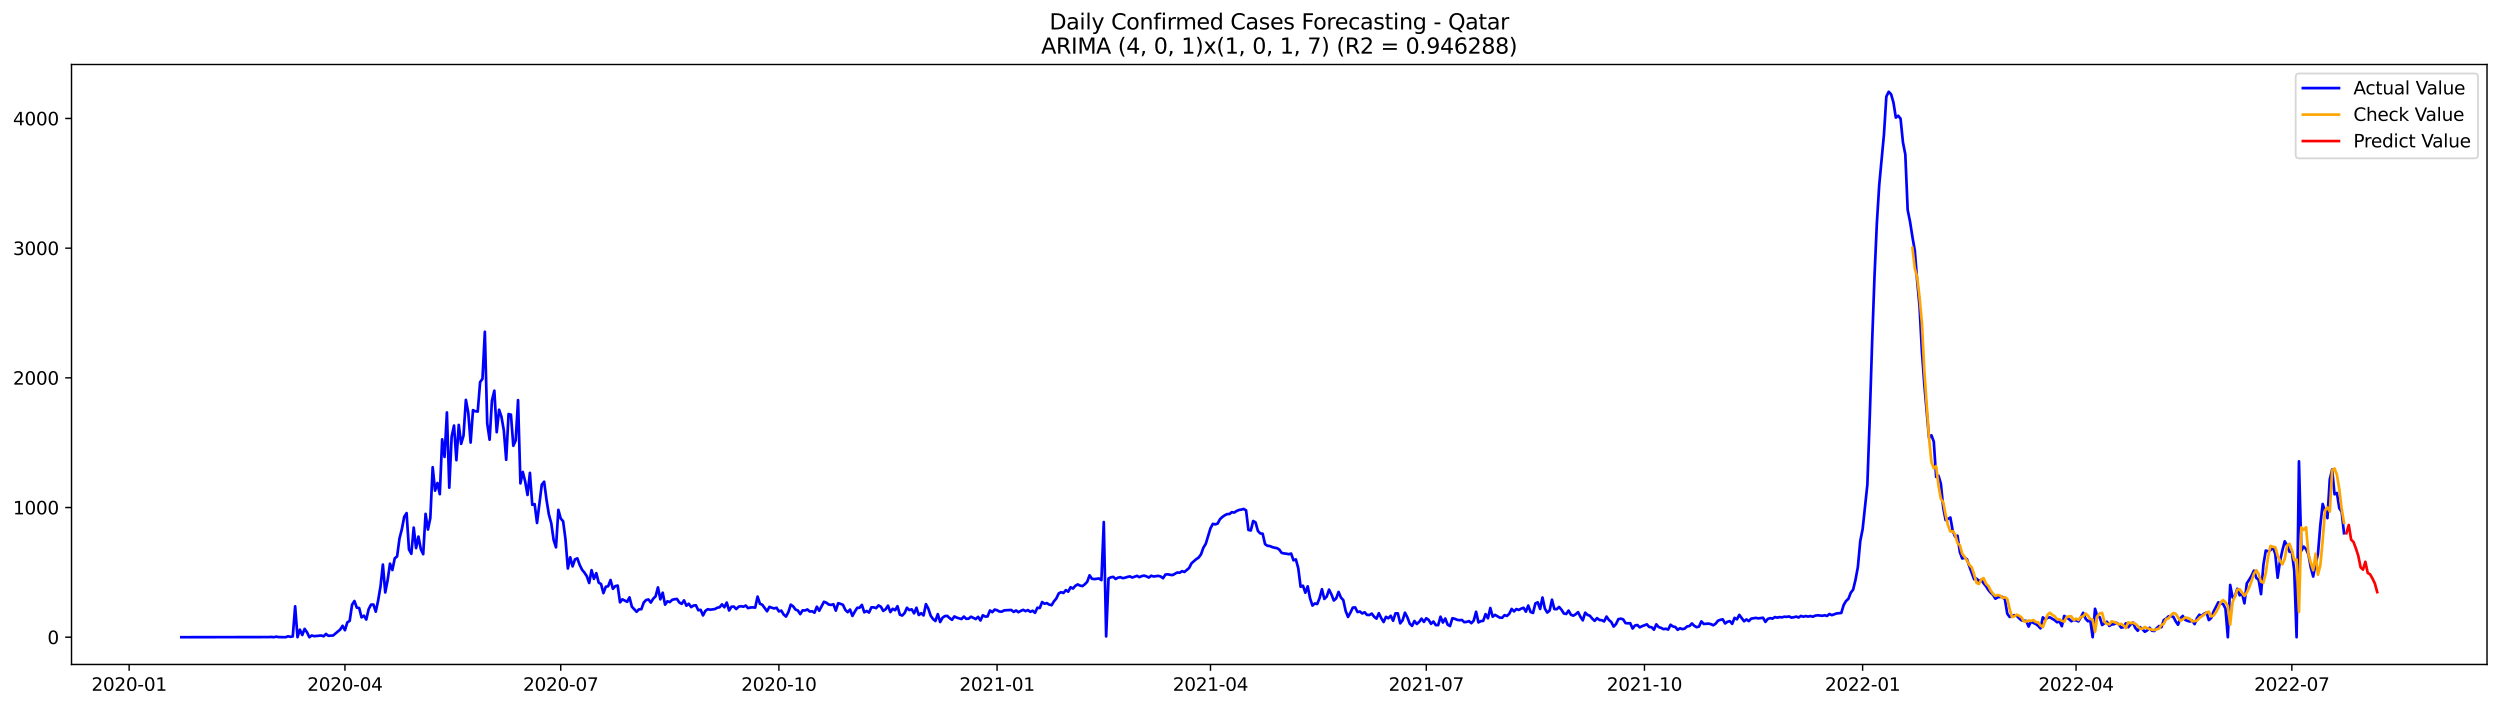 <?xml version="1.0" encoding="utf-8" standalone="no"?>
<!DOCTYPE svg PUBLIC "-//W3C//DTD SVG 1.1//EN"
  "http://www.w3.org/Graphics/SVG/1.1/DTD/svg11.dtd">
<svg xmlns:xlink="http://www.w3.org/1999/xlink" width="1386.05pt" height="392.274pt" viewBox="0 0 1386.05 392.274" xmlns="http://www.w3.org/2000/svg" version="1.1">
 <defs>
  <style type="text/css">*{stroke-linejoin: round; stroke-linecap: butt}</style>
 </defs>
 <g id="figure_1">
  <g id="patch_1">
   <path d="M 0 392.274 
L 1386.05 392.274 
L 1386.05 0 
L 0 0 
z
" style="fill: #ffffff"/>
  </g>
  <g id="axes_1">
   <g id="patch_2">
    <path d="M 39.65 368.396 
L 1378.85 368.396 
L 1378.85 35.755 
L 39.65 35.755 
z
" style="fill: #ffffff"/>
   </g>
   <g id="matplotlib.axis_1">
    <g id="xtick_1">
     <g id="line2d_1">
      <defs>
       <path id="ma3afc6a80f" d="M 0 0 
L 0 3.5 
" style="stroke: #000000; stroke-width: 0.8"/>
      </defs>
      <g>
       <use xlink:href="#ma3afc6a80f" x="71.598" y="368.396" style="stroke: #000000; stroke-width: 0.8"/>
      </g>
     </g>
     <g id="text_1">
      <!-- 2020-01 -->
      <g transform="translate(50.707 382.994)scale(0.1 -0.1)">
       <defs>
        <path id="DejaVuSans-32" d="M 1228 531 
L 3431 531 
L 3431 0 
L 469 0 
L 469 531 
Q 828 903 1448 1529 
Q 2069 2156 2228 2338 
Q 2531 2678 2651 2914 
Q 2772 3150 2772 3378 
Q 2772 3750 2511 3984 
Q 2250 4219 1831 4219 
Q 1534 4219 1204 4116 
Q 875 4013 500 3803 
L 500 4441 
Q 881 4594 1212 4672 
Q 1544 4750 1819 4750 
Q 2544 4750 2975 4387 
Q 3406 4025 3406 3419 
Q 3406 3131 3298 2873 
Q 3191 2616 2906 2266 
Q 2828 2175 2409 1742 
Q 1991 1309 1228 531 
z
" transform="scale(0.016)"/>
        <path id="DejaVuSans-30" d="M 2034 4250 
Q 1547 4250 1301 3770 
Q 1056 3291 1056 2328 
Q 1056 1369 1301 889 
Q 1547 409 2034 409 
Q 2525 409 2770 889 
Q 3016 1369 3016 2328 
Q 3016 3291 2770 3770 
Q 2525 4250 2034 4250 
z
M 2034 4750 
Q 2819 4750 3233 4129 
Q 3647 3509 3647 2328 
Q 3647 1150 3233 529 
Q 2819 -91 2034 -91 
Q 1250 -91 836 529 
Q 422 1150 422 2328 
Q 422 3509 836 4129 
Q 1250 4750 2034 4750 
z
" transform="scale(0.016)"/>
        <path id="DejaVuSans-2d" d="M 313 2009 
L 1997 2009 
L 1997 1497 
L 313 1497 
L 313 2009 
z
" transform="scale(0.016)"/>
        <path id="DejaVuSans-31" d="M 794 531 
L 1825 531 
L 1825 4091 
L 703 3866 
L 703 4441 
L 1819 4666 
L 2450 4666 
L 2450 531 
L 3481 531 
L 3481 0 
L 794 0 
L 794 531 
z
" transform="scale(0.016)"/>
       </defs>
       <use xlink:href="#DejaVuSans-32"/>
       <use xlink:href="#DejaVuSans-30" x="63.623"/>
       <use xlink:href="#DejaVuSans-32" x="127.246"/>
       <use xlink:href="#DejaVuSans-30" x="190.869"/>
       <use xlink:href="#DejaVuSans-2d" x="254.492"/>
       <use xlink:href="#DejaVuSans-30" x="290.576"/>
       <use xlink:href="#DejaVuSans-31" x="354.199"/>
      </g>
     </g>
    </g>
    <g id="xtick_2">
     <g id="line2d_2">
      <g>
       <use xlink:href="#ma3afc6a80f" x="191.24" y="368.396" style="stroke: #000000; stroke-width: 0.8"/>
      </g>
     </g>
     <g id="text_2">
      <!-- 2020-04 -->
      <g transform="translate(170.349 382.994)scale(0.1 -0.1)">
       <defs>
        <path id="DejaVuSans-34" d="M 2419 4116 
L 825 1625 
L 2419 1625 
L 2419 4116 
z
M 2253 4666 
L 3047 4666 
L 3047 1625 
L 3713 1625 
L 3713 1100 
L 3047 1100 
L 3047 0 
L 2419 0 
L 2419 1100 
L 313 1100 
L 313 1709 
L 2253 4666 
z
" transform="scale(0.016)"/>
       </defs>
       <use xlink:href="#DejaVuSans-32"/>
       <use xlink:href="#DejaVuSans-30" x="63.623"/>
       <use xlink:href="#DejaVuSans-32" x="127.246"/>
       <use xlink:href="#DejaVuSans-30" x="190.869"/>
       <use xlink:href="#DejaVuSans-2d" x="254.492"/>
       <use xlink:href="#DejaVuSans-30" x="290.576"/>
       <use xlink:href="#DejaVuSans-34" x="354.199"/>
      </g>
     </g>
    </g>
    <g id="xtick_3">
     <g id="line2d_3">
      <g>
       <use xlink:href="#ma3afc6a80f" x="310.882" y="368.396" style="stroke: #000000; stroke-width: 0.8"/>
      </g>
     </g>
     <g id="text_3">
      <!-- 2020-07 -->
      <g transform="translate(289.991 382.994)scale(0.1 -0.1)">
       <defs>
        <path id="DejaVuSans-37" d="M 525 4666 
L 3525 4666 
L 3525 4397 
L 1831 0 
L 1172 0 
L 2766 4134 
L 525 4134 
L 525 4666 
z
" transform="scale(0.016)"/>
       </defs>
       <use xlink:href="#DejaVuSans-32"/>
       <use xlink:href="#DejaVuSans-30" x="63.623"/>
       <use xlink:href="#DejaVuSans-32" x="127.246"/>
       <use xlink:href="#DejaVuSans-30" x="190.869"/>
       <use xlink:href="#DejaVuSans-2d" x="254.492"/>
       <use xlink:href="#DejaVuSans-30" x="290.576"/>
       <use xlink:href="#DejaVuSans-37" x="354.199"/>
      </g>
     </g>
    </g>
    <g id="xtick_4">
     <g id="line2d_4">
      <g>
       <use xlink:href="#ma3afc6a80f" x="431.839" y="368.396" style="stroke: #000000; stroke-width: 0.8"/>
      </g>
     </g>
     <g id="text_4">
      <!-- 2020-10 -->
      <g transform="translate(410.947 382.994)scale(0.1 -0.1)">
       <use xlink:href="#DejaVuSans-32"/>
       <use xlink:href="#DejaVuSans-30" x="63.623"/>
       <use xlink:href="#DejaVuSans-32" x="127.246"/>
       <use xlink:href="#DejaVuSans-30" x="190.869"/>
       <use xlink:href="#DejaVuSans-2d" x="254.492"/>
       <use xlink:href="#DejaVuSans-31" x="290.576"/>
       <use xlink:href="#DejaVuSans-30" x="354.199"/>
      </g>
     </g>
    </g>
    <g id="xtick_5">
     <g id="line2d_5">
      <g>
       <use xlink:href="#ma3afc6a80f" x="552.795" y="368.396" style="stroke: #000000; stroke-width: 0.8"/>
      </g>
     </g>
     <g id="text_5">
      <!-- 2021-01 -->
      <g transform="translate(531.904 382.994)scale(0.1 -0.1)">
       <use xlink:href="#DejaVuSans-32"/>
       <use xlink:href="#DejaVuSans-30" x="63.623"/>
       <use xlink:href="#DejaVuSans-32" x="127.246"/>
       <use xlink:href="#DejaVuSans-31" x="190.869"/>
       <use xlink:href="#DejaVuSans-2d" x="254.492"/>
       <use xlink:href="#DejaVuSans-30" x="290.576"/>
       <use xlink:href="#DejaVuSans-31" x="354.199"/>
      </g>
     </g>
    </g>
    <g id="xtick_6">
     <g id="line2d_6">
      <g>
       <use xlink:href="#ma3afc6a80f" x="671.122" y="368.396" style="stroke: #000000; stroke-width: 0.8"/>
      </g>
     </g>
     <g id="text_6">
      <!-- 2021-04 -->
      <g transform="translate(650.231 382.994)scale(0.1 -0.1)">
       <use xlink:href="#DejaVuSans-32"/>
       <use xlink:href="#DejaVuSans-30" x="63.623"/>
       <use xlink:href="#DejaVuSans-32" x="127.246"/>
       <use xlink:href="#DejaVuSans-31" x="190.869"/>
       <use xlink:href="#DejaVuSans-2d" x="254.492"/>
       <use xlink:href="#DejaVuSans-30" x="290.576"/>
       <use xlink:href="#DejaVuSans-34" x="354.199"/>
      </g>
     </g>
    </g>
    <g id="xtick_7">
     <g id="line2d_7">
      <g>
       <use xlink:href="#ma3afc6a80f" x="790.764" y="368.396" style="stroke: #000000; stroke-width: 0.8"/>
      </g>
     </g>
     <g id="text_7">
      <!-- 2021-07 -->
      <g transform="translate(769.873 382.994)scale(0.1 -0.1)">
       <use xlink:href="#DejaVuSans-32"/>
       <use xlink:href="#DejaVuSans-30" x="63.623"/>
       <use xlink:href="#DejaVuSans-32" x="127.246"/>
       <use xlink:href="#DejaVuSans-31" x="190.869"/>
       <use xlink:href="#DejaVuSans-2d" x="254.492"/>
       <use xlink:href="#DejaVuSans-30" x="290.576"/>
       <use xlink:href="#DejaVuSans-37" x="354.199"/>
      </g>
     </g>
    </g>
    <g id="xtick_8">
     <g id="line2d_8">
      <g>
       <use xlink:href="#ma3afc6a80f" x="911.721" y="368.396" style="stroke: #000000; stroke-width: 0.8"/>
      </g>
     </g>
     <g id="text_8">
      <!-- 2021-10 -->
      <g transform="translate(890.829 382.994)scale(0.1 -0.1)">
       <use xlink:href="#DejaVuSans-32"/>
       <use xlink:href="#DejaVuSans-30" x="63.623"/>
       <use xlink:href="#DejaVuSans-32" x="127.246"/>
       <use xlink:href="#DejaVuSans-31" x="190.869"/>
       <use xlink:href="#DejaVuSans-2d" x="254.492"/>
       <use xlink:href="#DejaVuSans-31" x="290.576"/>
       <use xlink:href="#DejaVuSans-30" x="354.199"/>
      </g>
     </g>
    </g>
    <g id="xtick_9">
     <g id="line2d_9">
      <g>
       <use xlink:href="#ma3afc6a80f" x="1032.677" y="368.396" style="stroke: #000000; stroke-width: 0.8"/>
      </g>
     </g>
     <g id="text_9">
      <!-- 2022-01 -->
      <g transform="translate(1011.786 382.994)scale(0.1 -0.1)">
       <use xlink:href="#DejaVuSans-32"/>
       <use xlink:href="#DejaVuSans-30" x="63.623"/>
       <use xlink:href="#DejaVuSans-32" x="127.246"/>
       <use xlink:href="#DejaVuSans-32" x="190.869"/>
       <use xlink:href="#DejaVuSans-2d" x="254.492"/>
       <use xlink:href="#DejaVuSans-30" x="290.576"/>
       <use xlink:href="#DejaVuSans-31" x="354.199"/>
      </g>
     </g>
    </g>
    <g id="xtick_10">
     <g id="line2d_10">
      <g>
       <use xlink:href="#ma3afc6a80f" x="1151.005" y="368.396" style="stroke: #000000; stroke-width: 0.8"/>
      </g>
     </g>
     <g id="text_10">
      <!-- 2022-04 -->
      <g transform="translate(1130.113 382.994)scale(0.1 -0.1)">
       <use xlink:href="#DejaVuSans-32"/>
       <use xlink:href="#DejaVuSans-30" x="63.623"/>
       <use xlink:href="#DejaVuSans-32" x="127.246"/>
       <use xlink:href="#DejaVuSans-32" x="190.869"/>
       <use xlink:href="#DejaVuSans-2d" x="254.492"/>
       <use xlink:href="#DejaVuSans-30" x="290.576"/>
       <use xlink:href="#DejaVuSans-34" x="354.199"/>
      </g>
     </g>
    </g>
    <g id="xtick_11">
     <g id="line2d_11">
      <g>
       <use xlink:href="#ma3afc6a80f" x="1270.646" y="368.396" style="stroke: #000000; stroke-width: 0.8"/>
      </g>
     </g>
     <g id="text_11">
      <!-- 2022-07 -->
      <g transform="translate(1249.755 382.994)scale(0.1 -0.1)">
       <use xlink:href="#DejaVuSans-32"/>
       <use xlink:href="#DejaVuSans-30" x="63.623"/>
       <use xlink:href="#DejaVuSans-32" x="127.246"/>
       <use xlink:href="#DejaVuSans-32" x="190.869"/>
       <use xlink:href="#DejaVuSans-2d" x="254.492"/>
       <use xlink:href="#DejaVuSans-30" x="290.576"/>
       <use xlink:href="#DejaVuSans-37" x="354.199"/>
      </g>
     </g>
    </g>
   </g>
   <g id="matplotlib.axis_2">
    <g id="ytick_1">
     <g id="line2d_12">
      <defs>
       <path id="m827af371ae" d="M 0 0 
L -3.5 0 
" style="stroke: #000000; stroke-width: 0.8"/>
      </defs>
      <g>
       <use xlink:href="#m827af371ae" x="39.65" y="353.276" style="stroke: #000000; stroke-width: 0.8"/>
      </g>
     </g>
     <g id="text_12">
      <!-- 0 -->
      <g transform="translate(26.288 357.075)scale(0.1 -0.1)">
       <use xlink:href="#DejaVuSans-30"/>
      </g>
     </g>
    </g>
    <g id="ytick_2">
     <g id="line2d_13">
      <g>
       <use xlink:href="#m827af371ae" x="39.65" y="281.378" style="stroke: #000000; stroke-width: 0.8"/>
      </g>
     </g>
     <g id="text_13">
      <!-- 1000 -->
      <g transform="translate(7.2 285.177)scale(0.1 -0.1)">
       <use xlink:href="#DejaVuSans-31"/>
       <use xlink:href="#DejaVuSans-30" x="63.623"/>
       <use xlink:href="#DejaVuSans-30" x="127.246"/>
       <use xlink:href="#DejaVuSans-30" x="190.869"/>
      </g>
     </g>
    </g>
    <g id="ytick_3">
     <g id="line2d_14">
      <g>
       <use xlink:href="#m827af371ae" x="39.65" y="209.481" style="stroke: #000000; stroke-width: 0.8"/>
      </g>
     </g>
     <g id="text_14">
      <!-- 2000 -->
      <g transform="translate(7.2 213.28)scale(0.1 -0.1)">
       <use xlink:href="#DejaVuSans-32"/>
       <use xlink:href="#DejaVuSans-30" x="63.623"/>
       <use xlink:href="#DejaVuSans-30" x="127.246"/>
       <use xlink:href="#DejaVuSans-30" x="190.869"/>
      </g>
     </g>
    </g>
    <g id="ytick_4">
     <g id="line2d_15">
      <g>
       <use xlink:href="#m827af371ae" x="39.65" y="137.584" style="stroke: #000000; stroke-width: 0.8"/>
      </g>
     </g>
     <g id="text_15">
      <!-- 3000 -->
      <g transform="translate(7.2 141.383)scale(0.1 -0.1)">
       <defs>
        <path id="DejaVuSans-33" d="M 2597 2516 
Q 3050 2419 3304 2112 
Q 3559 1806 3559 1356 
Q 3559 666 3084 287 
Q 2609 -91 1734 -91 
Q 1441 -91 1130 -33 
Q 819 25 488 141 
L 488 750 
Q 750 597 1062 519 
Q 1375 441 1716 441 
Q 2309 441 2620 675 
Q 2931 909 2931 1356 
Q 2931 1769 2642 2001 
Q 2353 2234 1838 2234 
L 1294 2234 
L 1294 2753 
L 1863 2753 
Q 2328 2753 2575 2939 
Q 2822 3125 2822 3475 
Q 2822 3834 2567 4026 
Q 2313 4219 1838 4219 
Q 1578 4219 1281 4162 
Q 984 4106 628 3988 
L 628 4550 
Q 988 4650 1302 4700 
Q 1616 4750 1894 4750 
Q 2613 4750 3031 4423 
Q 3450 4097 3450 3541 
Q 3450 3153 3228 2886 
Q 3006 2619 2597 2516 
z
" transform="scale(0.016)"/>
       </defs>
       <use xlink:href="#DejaVuSans-33"/>
       <use xlink:href="#DejaVuSans-30" x="63.623"/>
       <use xlink:href="#DejaVuSans-30" x="127.246"/>
       <use xlink:href="#DejaVuSans-30" x="190.869"/>
      </g>
     </g>
    </g>
    <g id="ytick_5">
     <g id="line2d_16">
      <g>
       <use xlink:href="#m827af371ae" x="39.65" y="65.686" style="stroke: #000000; stroke-width: 0.8"/>
      </g>
     </g>
     <g id="text_16">
      <!-- 4000 -->
      <g transform="translate(7.2 69.486)scale(0.1 -0.1)">
       <use xlink:href="#DejaVuSans-34"/>
       <use xlink:href="#DejaVuSans-30" x="63.623"/>
       <use xlink:href="#DejaVuSans-30" x="127.246"/>
       <use xlink:href="#DejaVuSans-30" x="190.869"/>
      </g>
     </g>
    </g>
   </g>
   <g id="line2d_17">
    <path d="M 100.523 353.276 
L 149.168 353.204 
L 150.483 353.132 
L 151.798 353.276 
L 153.113 352.988 
L 154.427 353.204 
L 157.057 353.276 
L 158.372 353.276 
L 159.686 352.772 
L 161.001 353.06 
L 162.316 352.844 
L 163.631 336.164 
L 164.945 353.276 
L 166.26 349.105 
L 167.575 352.053 
L 168.89 348.674 
L 170.204 350.543 
L 171.519 353.276 
L 172.834 352.341 
L 174.148 352.7 
L 178.093 352.341 
L 179.407 352.772 
L 180.722 351.478 
L 182.037 352.485 
L 184.666 352.341 
L 188.611 349.034 
L 189.925 346.949 
L 191.24 349.393 
L 192.555 345.079 
L 193.87 344.216 
L 195.184 335.301 
L 196.499 333.216 
L 197.814 336.883 
L 199.129 337.099 
L 200.443 342.275 
L 201.758 341.341 
L 203.073 343.497 
L 204.388 337.746 
L 205.702 335.229 
L 207.017 335.157 
L 208.332 339.112 
L 209.647 332.929 
L 210.961 325.092 
L 212.276 313.013 
L 213.591 328.471 
L 214.906 321.641 
L 216.22 312.51 
L 217.535 316.033 
L 218.85 309.562 
L 220.165 308.483 
L 221.479 298.562 
L 222.794 293.385 
L 224.109 286.483 
L 225.424 284.47 
L 226.738 304.601 
L 228.053 307.046 
L 229.368 292.522 
L 230.683 303.882 
L 231.997 297.483 
L 233.312 304.457 
L 234.627 307.261 
L 235.942 284.901 
L 237.256 293.601 
L 238.571 287.274 
L 239.886 259.018 
L 241.201 272.032 
L 242.515 267.79 
L 243.83 273.973 
L 245.145 243.56 
L 246.46 253.338 
L 247.774 228.677 
L 249.089 270.378 
L 250.404 242.05 
L 251.718 235.939 
L 253.033 255.136 
L 254.348 235.58 
L 255.663 246.077 
L 256.977 241.547 
L 258.292 221.703 
L 259.607 228.749 
L 260.922 245.358 
L 262.236 227.383 
L 263.551 228.03 
L 264.866 228.174 
L 266.181 211.854 
L 267.495 209.984 
L 268.81 183.957 
L 270.125 234.789 
L 271.44 243.776 
L 272.754 221.991 
L 274.069 216.599 
L 275.384 239.606 
L 276.699 227.168 
L 278.013 231.05 
L 279.328 238.599 
L 280.643 254.92 
L 281.958 229.54 
L 283.272 229.9 
L 284.587 247.155 
L 285.902 244.207 
L 287.217 221.847 
L 288.531 268.005 
L 289.846 261.678 
L 291.161 266.927 
L 292.476 274.404 
L 293.79 262.182 
L 295.105 279.868 
L 296.42 279.509 
L 297.735 289.934 
L 300.364 268.724 
L 301.679 267.071 
L 302.994 277.064 
L 304.308 285.261 
L 305.623 290.078 
L 306.938 299.353 
L 308.253 303.451 
L 309.567 282.672 
L 310.882 287.489 
L 312.197 288.999 
L 313.512 298.921 
L 314.826 315.17 
L 316.141 308.987 
L 317.456 314.02 
L 318.771 310.137 
L 320.085 309.562 
L 321.4 313.229 
L 322.715 315.889 
L 324.03 317.471 
L 325.344 319.484 
L 326.659 323.222 
L 327.974 316.105 
L 329.288 320.922 
L 330.603 317.758 
L 331.918 323.007 
L 333.233 323.798 
L 334.547 328.83 
L 335.862 325.307 
L 337.177 325.02 
L 338.492 321.569 
L 339.806 326.458 
L 341.121 324.948 
L 342.436 324.66 
L 343.751 333.935 
L 345.065 332.281 
L 347.695 333.648 
L 349.01 331.203 
L 350.324 336.38 
L 352.954 339.184 
L 354.269 337.818 
L 355.583 337.746 
L 356.898 334.079 
L 358.213 332.641 
L 359.528 332.353 
L 360.842 334.079 
L 362.157 331.922 
L 363.472 330.628 
L 364.787 325.667 
L 366.101 332.281 
L 367.416 328.615 
L 368.731 335.229 
L 370.046 333.36 
L 371.36 333.791 
L 372.675 332.569 
L 373.99 332.21 
L 375.305 332.066 
L 376.619 334.007 
L 377.934 334.798 
L 379.249 332.857 
L 380.564 335.804 
L 381.878 334.726 
L 383.193 336.595 
L 384.508 335.733 
L 385.823 335.589 
L 387.137 338.321 
L 388.452 338.105 
L 389.767 341.197 
L 391.082 338.68 
L 392.396 337.746 
L 393.711 338.033 
L 396.341 337.674 
L 397.655 336.955 
L 398.97 336.667 
L 400.285 335.085 
L 401.599 336.667 
L 402.914 334.079 
L 404.229 338.465 
L 405.544 336.38 
L 406.858 336.308 
L 408.173 337.674 
L 409.488 336.38 
L 410.803 336.092 
L 412.117 336.38 
L 413.432 335.733 
L 414.747 337.171 
L 416.062 336.811 
L 417.376 336.739 
L 418.691 336.883 
L 420.006 330.772 
L 421.321 334.726 
L 422.635 335.301 
L 425.265 338.896 
L 426.58 336.452 
L 427.894 336.955 
L 429.209 337.314 
L 430.524 336.955 
L 431.839 338.968 
L 433.153 338.537 
L 434.468 340.693 
L 435.783 341.844 
L 437.098 339.327 
L 438.412 335.229 
L 439.727 336.164 
L 441.042 337.961 
L 442.357 338.465 
L 443.671 340.478 
L 444.986 338.393 
L 446.301 338.465 
L 447.616 337.889 
L 448.93 339.04 
L 450.245 338.896 
L 451.56 339.687 
L 452.875 336.38 
L 454.189 338.608 
L 456.819 333.648 
L 458.134 334.151 
L 459.448 335.157 
L 460.763 335.373 
L 462.078 335.014 
L 463.393 338.537 
L 464.707 334.438 
L 466.022 334.798 
L 467.337 335.301 
L 468.652 338.105 
L 469.966 339.399 
L 471.281 337.961 
L 472.596 341.484 
L 473.911 339.112 
L 475.225 337.027 
L 476.54 336.955 
L 477.855 335.373 
L 479.169 339.471 
L 480.484 338.752 
L 481.799 339.615 
L 483.114 336.739 
L 484.428 336.739 
L 485.743 337.171 
L 487.058 335.661 
L 488.373 336.38 
L 489.687 338.68 
L 491.002 337.818 
L 492.317 335.804 
L 493.632 339.327 
L 494.946 337.53 
L 496.261 338.321 
L 497.576 336.092 
L 498.891 340.765 
L 500.205 341.269 
L 501.52 339.903 
L 502.835 336.955 
L 504.15 338.249 
L 505.464 337.818 
L 506.779 340.046 
L 508.094 336.955 
L 509.409 340.981 
L 510.723 339.975 
L 512.038 341.197 
L 513.353 334.942 
L 514.668 337.386 
L 515.982 341.341 
L 517.297 343.21 
L 518.612 344.288 
L 519.927 340.478 
L 521.241 344.864 
L 522.556 342.491 
L 523.871 341.556 
L 525.186 341.484 
L 526.5 342.707 
L 527.815 343.641 
L 529.13 341.772 
L 530.445 342.419 
L 533.074 343.21 
L 534.389 341.844 
L 535.704 343.066 
L 537.018 342.994 
L 538.333 341.916 
L 540.963 343.21 
L 542.277 341.988 
L 543.592 344.001 
L 544.907 341.125 
L 546.222 341.844 
L 547.536 341.772 
L 548.851 338.465 
L 550.166 339.399 
L 551.481 337.961 
L 552.795 338.321 
L 554.11 339.04 
L 555.425 339.112 
L 556.739 338.393 
L 560.684 338.177 
L 561.998 339.256 
L 563.313 338.465 
L 564.628 339.399 
L 565.943 338.68 
L 567.257 338.105 
L 568.572 338.824 
L 569.887 338.249 
L 571.202 339.184 
L 572.516 338.608 
L 573.831 339.759 
L 575.146 336.955 
L 576.461 337.099 
L 577.775 333.791 
L 579.09 334.726 
L 580.405 334.367 
L 581.72 335.229 
L 583.034 335.517 
L 584.349 333.36 
L 585.664 331.778 
L 586.979 328.974 
L 588.293 328.327 
L 589.608 328.759 
L 590.923 327.177 
L 592.238 328.04 
L 593.552 325.595 
L 594.867 326.314 
L 596.182 324.804 
L 597.497 324.013 
L 598.811 324.66 
L 600.126 324.948 
L 601.441 323.941 
L 602.756 322.575 
L 604.07 318.98 
L 605.385 320.85 
L 606.7 321.066 
L 609.329 320.706 
L 610.644 321.641 
L 611.959 289.431 
L 613.274 352.844 
L 614.588 320.706 
L 615.903 320.059 
L 617.218 319.843 
L 618.533 320.994 
L 619.847 320.275 
L 621.162 319.987 
L 622.477 320.562 
L 623.792 320.275 
L 625.106 319.843 
L 626.421 319.556 
L 627.736 320.203 
L 630.365 319.268 
L 631.68 319.987 
L 632.995 319.412 
L 634.309 319.124 
L 635.624 319.556 
L 636.939 320.203 
L 638.254 319.196 
L 639.568 319.628 
L 642.198 319.268 
L 643.513 319.628 
L 644.827 320.562 
L 646.142 318.549 
L 647.457 318.405 
L 648.772 318.693 
L 650.086 318.837 
L 652.716 317.399 
L 654.031 317.543 
L 655.345 316.68 
L 656.66 317.111 
L 659.29 314.882 
L 660.604 312.294 
L 663.234 309.993 
L 664.549 309.131 
L 665.863 307.333 
L 667.178 303.666 
L 668.493 301.509 
L 671.122 292.882 
L 672.437 290.437 
L 673.752 290.725 
L 675.067 290.293 
L 676.381 287.849 
L 677.696 286.627 
L 679.011 285.692 
L 680.326 285.045 
L 681.64 284.973 
L 682.955 283.967 
L 684.27 284.182 
L 685.585 283.319 
L 686.899 282.744 
L 688.214 282.529 
L 689.529 282.169 
L 690.844 282.96 
L 692.158 293.816 
L 693.473 294.104 
L 694.788 288.856 
L 696.103 289.646 
L 697.417 294.392 
L 698.732 295.758 
L 700.047 295.901 
L 701.362 301.653 
L 702.676 302.588 
L 703.991 302.732 
L 705.306 303.307 
L 706.621 303.666 
L 707.935 303.882 
L 709.25 304.673 
L 710.565 306.542 
L 711.879 306.83 
L 713.194 306.974 
L 714.509 307.261 
L 715.824 306.902 
L 717.138 310.64 
L 718.453 310.137 
L 719.768 314.954 
L 721.083 325.307 
L 722.397 324.732 
L 723.712 328.615 
L 725.027 325.092 
L 726.342 331.778 
L 727.656 335.733 
L 728.971 334.582 
L 730.286 334.87 
L 731.601 331.563 
L 732.915 326.674 
L 734.23 332.066 
L 735.545 330.772 
L 736.86 326.889 
L 738.174 329.549 
L 739.489 332.929 
L 740.804 331.778 
L 742.119 328.183 
L 743.433 331.275 
L 744.748 332.713 
L 746.063 338.752 
L 747.378 342.06 
L 748.692 339.687 
L 750.007 336.883 
L 751.322 336.739 
L 752.637 339.327 
L 753.951 339.04 
L 755.266 340.118 
L 756.581 339.471 
L 757.896 340.909 
L 759.21 340.981 
L 760.525 340.19 
L 761.84 341.916 
L 763.155 342.994 
L 764.469 339.975 
L 765.784 342.707 
L 767.099 344.864 
L 768.414 341.988 
L 769.728 342.778 
L 771.043 341.412 
L 772.358 344.145 
L 773.673 340.046 
L 774.987 340.046 
L 776.302 345.582 
L 777.617 343.929 
L 778.932 339.687 
L 780.246 342.203 
L 781.561 345.726 
L 782.876 347.02 
L 784.191 344.288 
L 785.505 345.942 
L 786.82 344.792 
L 788.135 342.994 
L 789.449 344.792 
L 790.764 342.778 
L 792.079 343.713 
L 793.394 345.87 
L 794.708 344.576 
L 796.023 346.589 
L 797.338 346.589 
L 798.653 341.916 
L 799.967 345.151 
L 801.282 342.922 
L 802.597 346.301 
L 803.912 347.092 
L 805.226 342.778 
L 806.541 343.066 
L 807.856 343.641 
L 809.171 343.857 
L 810.485 343.713 
L 811.8 344.935 
L 813.115 344.792 
L 814.43 344.36 
L 815.744 345.511 
L 817.059 344.073 
L 818.374 339.184 
L 819.689 345.079 
L 821.003 344.36 
L 822.318 344.216 
L 823.633 340.478 
L 824.948 342.778 
L 826.262 337.099 
L 827.577 341.916 
L 828.892 340.909 
L 831.521 342.419 
L 832.836 342.491 
L 834.151 341.053 
L 835.466 341.484 
L 836.78 340.262 
L 838.095 337.602 
L 839.41 338.968 
L 840.725 337.674 
L 842.039 338.177 
L 843.354 337.458 
L 844.669 336.955 
L 845.984 339.112 
L 847.298 335.733 
L 848.613 339.327 
L 849.928 339.831 
L 851.243 334.582 
L 852.557 333.935 
L 853.872 337.602 
L 855.187 331.275 
L 856.502 337.386 
L 857.816 339.615 
L 859.131 338.537 
L 860.446 332.497 
L 861.761 337.674 
L 863.075 337.746 
L 864.39 336.523 
L 865.705 338.033 
L 867.019 340.118 
L 868.334 340.406 
L 869.649 338.537 
L 870.964 340.837 
L 872.278 341.341 
L 873.593 340.55 
L 874.908 339.399 
L 876.223 341.988 
L 877.537 343.929 
L 878.852 339.687 
L 880.167 340.909 
L 881.482 341.412 
L 882.796 342.994 
L 884.111 344.216 
L 885.426 342.707 
L 886.741 343.713 
L 888.055 343.857 
L 889.37 344.504 
L 890.685 341.844 
L 892 343.713 
L 893.314 344.864 
L 894.629 347.38 
L 895.944 346.014 
L 897.259 343.282 
L 898.573 342.994 
L 899.888 343.354 
L 901.203 345.439 
L 902.518 345.582 
L 903.832 345.511 
L 905.147 348.458 
L 906.462 346.805 
L 907.777 346.517 
L 909.091 347.811 
L 910.406 347.164 
L 913.036 346.158 
L 914.35 347.596 
L 915.665 347.739 
L 916.98 349.105 
L 918.295 346.158 
L 919.609 347.668 
L 920.924 348.099 
L 922.239 348.818 
L 923.554 348.602 
L 924.868 349.034 
L 926.183 346.373 
L 927.498 347.308 
L 928.813 347.596 
L 930.127 349.177 
L 931.442 348.315 
L 932.757 348.818 
L 934.072 348.458 
L 935.386 347.308 
L 936.701 347.092 
L 938.016 345.654 
L 939.331 346.949 
L 940.645 347.739 
L 941.96 347.38 
L 943.275 344.504 
L 944.589 345.942 
L 947.219 345.726 
L 948.534 346.014 
L 949.848 346.661 
L 951.163 345.798 
L 952.478 344.145 
L 953.793 343.641 
L 955.107 343.354 
L 956.422 345.654 
L 957.737 344.72 
L 959.052 344.36 
L 960.366 345.87 
L 961.681 342.563 
L 962.996 343.354 
L 964.311 340.909 
L 966.94 344.432 
L 968.255 343.426 
L 969.57 344.36 
L 970.884 342.994 
L 973.514 342.563 
L 974.829 342.85 
L 977.458 342.491 
L 978.773 344.792 
L 980.088 343.138 
L 981.402 342.707 
L 982.717 342.994 
L 984.032 342.131 
L 985.347 342.419 
L 986.661 342.131 
L 987.976 342.275 
L 989.291 341.916 
L 990.606 341.988 
L 991.92 341.772 
L 993.235 342.419 
L 994.55 342.203 
L 995.865 341.844 
L 997.179 342.347 
L 998.494 341.484 
L 999.809 341.916 
L 1001.124 341.556 
L 1002.438 341.844 
L 1003.753 341.556 
L 1005.068 341.916 
L 1006.383 341.341 
L 1007.697 341.125 
L 1010.327 341.412 
L 1011.642 341.125 
L 1012.956 341.484 
L 1014.271 340.406 
L 1015.586 341.053 
L 1018.215 340.118 
L 1020.845 339.831 
L 1022.159 335.445 
L 1023.474 333.216 
L 1024.789 331.994 
L 1026.104 328.615 
L 1027.418 326.889 
L 1028.733 321.425 
L 1030.048 314.307 
L 1031.363 300 
L 1032.677 293.385 
L 1035.307 268.652 
L 1036.622 231.41 
L 1037.936 189.853 
L 1039.251 153.473 
L 1040.566 123.779 
L 1041.881 102.57 
L 1044.51 74.458 
L 1045.825 53.536 
L 1047.14 50.876 
L 1048.454 52.242 
L 1049.769 56.843 
L 1051.084 65.183 
L 1052.399 64.176 
L 1053.713 65.83 
L 1055.028 78.915 
L 1056.343 85.602 
L 1057.658 116.446 
L 1058.972 122.917 
L 1060.287 131.329 
L 1061.602 138.95 
L 1062.917 155.702 
L 1064.231 169.866 
L 1065.546 194.814 
L 1066.861 212.932 
L 1069.49 242.697 
L 1070.805 241.331 
L 1072.12 244.782 
L 1073.435 264.41 
L 1074.749 263.763 
L 1076.064 268.221 
L 1077.379 281.594 
L 1078.694 288.352 
L 1080.008 287.705 
L 1081.323 286.914 
L 1082.638 294.392 
L 1083.953 297.483 
L 1085.267 296.98 
L 1086.582 306.039 
L 1087.897 309.634 
L 1089.212 309.202 
L 1090.526 310.065 
L 1091.841 313.948 
L 1094.47 321.137 
L 1095.785 320.778 
L 1097.1 322.072 
L 1098.415 321.497 
L 1099.729 323.366 
L 1101.044 324.948 
L 1102.359 327.033 
L 1103.674 328.615 
L 1104.988 329.837 
L 1106.303 331.922 
L 1107.618 331.131 
L 1108.933 330.915 
L 1110.247 330.987 
L 1111.562 332.353 
L 1112.877 340.262 
L 1114.192 342.06 
L 1116.821 341.053 
L 1118.136 341.412 
L 1119.451 342.778 
L 1120.765 343.929 
L 1123.395 344.288 
L 1124.71 347.38 
L 1126.024 344.576 
L 1127.339 345.367 
L 1128.654 345.942 
L 1129.969 346.949 
L 1131.283 348.386 
L 1132.598 342.275 
L 1133.913 343.497 
L 1135.228 342.491 
L 1136.542 342.275 
L 1139.172 343.857 
L 1140.487 345.007 
L 1141.801 344.504 
L 1143.116 347.164 
L 1144.431 341.484 
L 1147.06 343.21 
L 1148.375 344.432 
L 1149.69 343.785 
L 1151.005 343.929 
L 1152.319 344.504 
L 1153.634 342.347 
L 1154.949 339.759 
L 1156.264 342.994 
L 1157.578 344.432 
L 1158.893 343.857 
L 1160.208 353.276 
L 1161.523 337.53 
L 1162.837 341.772 
L 1164.152 342.203 
L 1165.467 346.517 
L 1166.782 345.511 
L 1168.096 344.72 
L 1169.411 347.02 
L 1170.726 346.23 
L 1172.04 346.086 
L 1173.355 345.295 
L 1174.67 346.086 
L 1175.985 347.955 
L 1177.299 347.739 
L 1178.614 345.582 
L 1179.929 347.739 
L 1181.244 346.23 
L 1182.558 345.151 
L 1183.873 348.171 
L 1185.188 349.681 
L 1186.503 347.739 
L 1187.817 348.818 
L 1189.132 350.256 
L 1190.447 349.465 
L 1191.762 348.027 
L 1193.076 349.681 
L 1194.391 349.824 
L 1195.706 348.315 
L 1197.021 347.092 
L 1198.335 347.739 
L 1199.65 343.713 
L 1200.965 342.994 
L 1202.28 341.7 
L 1203.594 341.628 
L 1204.909 341.916 
L 1206.224 344.432 
L 1207.539 346.373 
L 1208.853 342.85 
L 1210.168 341.484 
L 1211.483 343.641 
L 1212.798 344.216 
L 1214.112 344.576 
L 1215.427 344.145 
L 1216.742 346.014 
L 1218.057 342.707 
L 1219.371 340.837 
L 1220.686 341.484 
L 1222.001 340.262 
L 1223.316 339.615 
L 1224.63 343.785 
L 1225.945 342.635 
L 1227.26 339.04 
L 1229.889 333.935 
L 1231.204 334.51 
L 1232.519 334.87 
L 1233.834 337.386 
L 1235.148 353.276 
L 1236.463 324.301 
L 1237.778 331.275 
L 1239.093 330.556 
L 1240.407 326.458 
L 1241.722 330.053 
L 1243.037 328.974 
L 1244.352 334.51 
L 1245.666 323.438 
L 1246.981 321.425 
L 1248.296 319.196 
L 1249.61 316.392 
L 1250.925 320.347 
L 1252.24 321.497 
L 1253.555 329.406 
L 1254.869 313.157 
L 1256.184 305.248 
L 1257.499 305.679 
L 1258.814 305.032 
L 1260.128 303.379 
L 1261.443 307.117 
L 1262.758 320.275 
L 1264.073 311.216 
L 1265.387 305.248 
L 1266.702 300.143 
L 1268.017 302.444 
L 1269.332 305.895 
L 1270.646 306.039 
L 1271.961 316.248 
L 1273.276 353.276 
L 1274.591 255.783 
L 1275.905 305.32 
L 1277.22 303.091 
L 1278.535 304.385 
L 1279.85 307.477 
L 1281.164 314.739 
L 1282.479 319.628 
L 1283.794 312.582 
L 1285.109 307.261 
L 1286.423 291.228 
L 1287.738 279.437 
L 1290.368 287.274 
L 1291.682 265.776 
L 1292.997 260.312 
L 1294.312 274.045 
L 1295.627 273.326 
L 1296.941 281.738 
L 1298.256 283.751 
L 1299.571 295.614 
L 1299.571 295.614 
" clip-path="url(#pf5b2b17ba2)" style="fill: none; stroke: #0000ff; stroke-width: 1.5; stroke-linecap: square"/>
   </g>
   <g id="line2d_18">
    <path d="M 1060.287 137.439 
L 1061.602 148.803 
L 1062.917 153.688 
L 1064.231 164.778 
L 1065.546 179.118 
L 1066.861 205.236 
L 1069.49 242.848 
L 1070.805 256.037 
L 1072.12 259.596 
L 1073.435 258.422 
L 1074.749 269.322 
L 1076.064 276.57 
L 1077.379 278.441 
L 1078.694 285.404 
L 1080.008 291.222 
L 1081.323 294.691 
L 1082.638 294.522 
L 1083.953 296.317 
L 1085.267 301.185 
L 1086.582 302.241 
L 1087.897 307.04 
L 1089.212 308.742 
L 1090.526 310.833 
L 1091.841 313.148 
L 1093.156 314.552 
L 1094.47 318.352 
L 1095.785 323.087 
L 1097.1 323.78 
L 1098.415 321.383 
L 1099.729 320.477 
L 1101.044 323.598 
L 1102.359 324.886 
L 1103.674 327.381 
L 1104.988 329.226 
L 1106.303 330.4 
L 1107.618 329.858 
L 1108.933 330.214 
L 1110.247 331.582 
L 1111.562 331.098 
L 1112.877 332.007 
L 1114.192 337.668 
L 1115.506 342.091 
L 1116.821 341.702 
L 1118.136 340.753 
L 1119.451 341.388 
L 1120.765 342.278 
L 1122.08 344.494 
L 1123.395 344.611 
L 1124.71 344.027 
L 1126.024 344.24 
L 1127.339 343.742 
L 1128.654 344.844 
L 1129.969 345.019 
L 1131.283 346.74 
L 1132.598 347.691 
L 1135.228 340.777 
L 1136.542 339.733 
L 1137.857 340.883 
L 1139.172 341.721 
L 1140.487 343.275 
L 1141.801 343.389 
L 1143.116 344.168 
L 1144.431 344.649 
L 1145.746 342.163 
L 1147.06 341.718 
L 1148.375 341.717 
L 1149.69 343.793 
L 1151.005 343 
L 1152.319 343.716 
L 1153.634 342.119 
L 1154.949 341.749 
L 1156.264 340.129 
L 1157.578 341.253 
L 1158.893 343.238 
L 1160.208 343.481 
L 1161.523 350.245 
L 1162.837 341.613 
L 1164.152 340.078 
L 1165.467 339.791 
L 1166.782 344.878 
L 1168.096 345.874 
L 1169.411 346.175 
L 1170.726 344.479 
L 1172.04 344.836 
L 1173.355 345.402 
L 1174.67 346.193 
L 1175.985 345.887 
L 1177.299 346.783 
L 1178.614 348.186 
L 1179.929 345.03 
L 1181.244 345.499 
L 1182.558 345.216 
L 1183.873 345.877 
L 1185.188 347.001 
L 1186.503 348.542 
L 1187.817 348.588 
L 1189.132 347.637 
L 1190.447 348.295 
L 1193.076 349.16 
L 1194.391 349.327 
L 1197.021 348.49 
L 1198.335 346.487 
L 1199.65 345.802 
L 1200.965 343.19 
L 1202.28 342.868 
L 1203.594 341.066 
L 1204.909 339.89 
L 1206.224 340.239 
L 1208.853 344.209 
L 1210.168 343.378 
L 1211.483 342.367 
L 1212.798 342.566 
L 1214.112 343.14 
L 1215.427 344.53 
L 1218.057 344.118 
L 1219.371 342.575 
L 1222.001 340.804 
L 1223.316 339.589 
L 1224.63 339.127 
L 1225.945 341.758 
L 1227.26 341.308 
L 1228.575 339.392 
L 1229.889 337.113 
L 1231.204 333.853 
L 1232.519 332.706 
L 1233.834 333.817 
L 1235.148 335.955 
L 1236.463 346.298 
L 1237.778 333.882 
L 1239.093 330.603 
L 1240.407 326.943 
L 1241.722 326.71 
L 1244.352 330.366 
L 1245.666 328.548 
L 1246.981 325.667 
L 1248.296 322.26 
L 1249.61 318.094 
L 1250.925 316.136 
L 1252.24 318.218 
L 1253.555 322.482 
L 1254.869 323.063 
L 1256.184 317.833 
L 1257.499 308.569 
L 1258.814 302.662 
L 1260.128 303.154 
L 1261.443 303.405 
L 1262.758 307.95 
L 1264.073 310.919 
L 1265.387 312.889 
L 1266.702 309.828 
L 1268.017 302.362 
L 1269.332 301.506 
L 1270.646 304.983 
L 1271.961 310.463 
L 1273.276 310.227 
L 1274.591 339.244 
L 1275.905 292.412 
L 1277.22 293.788 
L 1278.535 292.334 
L 1279.85 307.416 
L 1281.164 312.09 
L 1282.479 316.159 
L 1283.794 307.005 
L 1285.109 318.658 
L 1286.423 313.556 
L 1287.738 299.658 
L 1289.053 282.883 
L 1290.368 281.358 
L 1291.682 283.622 
L 1292.997 260.778 
L 1294.312 259.723 
L 1295.627 263.252 
L 1296.941 271.048 
L 1298.256 282.149 
L 1299.571 289.841 
L 1299.571 289.841 
" clip-path="url(#pf5b2b17ba2)" style="fill: none; stroke: #ffa500; stroke-width: 1.5; stroke-linecap: square"/>
   </g>
   <g id="line2d_19">
    <path d="M 1300.886 295.627 
L 1302.2 291.045 
L 1303.515 299.195 
L 1304.83 300.513 
L 1306.145 304.042 
L 1307.459 308.066 
L 1308.774 314.555 
L 1310.089 315.81 
L 1311.404 311.481 
L 1312.718 317.653 
L 1314.033 318.416 
L 1315.348 320.753 
L 1316.663 323.47 
L 1317.977 328.272 
" clip-path="url(#pf5b2b17ba2)" style="fill: none; stroke: #ff0000; stroke-width: 1.5; stroke-linecap: square"/>
   </g>
   <g id="patch_3">
    <path d="M 39.65 368.396 
L 39.65 35.755 
" style="fill: none; stroke: #000000; stroke-width: 0.8; stroke-linejoin: miter; stroke-linecap: square"/>
   </g>
   <g id="patch_4">
    <path d="M 1378.85 368.396 
L 1378.85 35.755 
" style="fill: none; stroke: #000000; stroke-width: 0.8; stroke-linejoin: miter; stroke-linecap: square"/>
   </g>
   <g id="patch_5">
    <path d="M 39.65 368.396 
L 1378.85 368.396 
" style="fill: none; stroke: #000000; stroke-width: 0.8; stroke-linejoin: miter; stroke-linecap: square"/>
   </g>
   <g id="patch_6">
    <path d="M 39.65 35.755 
L 1378.85 35.755 
" style="fill: none; stroke: #000000; stroke-width: 0.8; stroke-linejoin: miter; stroke-linecap: square"/>
   </g>
   <g id="text_17">
    <!-- Daily Confirmed Cases Forecasting - Qatar -->
    <g transform="translate(581.854 16.318)scale(0.12 -0.12)">
     <defs>
      <path id="DejaVuSans-44" d="M 1259 4147 
L 1259 519 
L 2022 519 
Q 2988 519 3436 956 
Q 3884 1394 3884 2338 
Q 3884 3275 3436 3711 
Q 2988 4147 2022 4147 
L 1259 4147 
z
M 628 4666 
L 1925 4666 
Q 3281 4666 3915 4102 
Q 4550 3538 4550 2338 
Q 4550 1131 3912 565 
Q 3275 0 1925 0 
L 628 0 
L 628 4666 
z
" transform="scale(0.016)"/>
      <path id="DejaVuSans-61" d="M 2194 1759 
Q 1497 1759 1228 1600 
Q 959 1441 959 1056 
Q 959 750 1161 570 
Q 1363 391 1709 391 
Q 2188 391 2477 730 
Q 2766 1069 2766 1631 
L 2766 1759 
L 2194 1759 
z
M 3341 1997 
L 3341 0 
L 2766 0 
L 2766 531 
Q 2569 213 2275 61 
Q 1981 -91 1556 -91 
Q 1019 -91 701 211 
Q 384 513 384 1019 
Q 384 1609 779 1909 
Q 1175 2209 1959 2209 
L 2766 2209 
L 2766 2266 
Q 2766 2663 2505 2880 
Q 2244 3097 1772 3097 
Q 1472 3097 1187 3025 
Q 903 2953 641 2809 
L 641 3341 
Q 956 3463 1253 3523 
Q 1550 3584 1831 3584 
Q 2591 3584 2966 3190 
Q 3341 2797 3341 1997 
z
" transform="scale(0.016)"/>
      <path id="DejaVuSans-69" d="M 603 3500 
L 1178 3500 
L 1178 0 
L 603 0 
L 603 3500 
z
M 603 4863 
L 1178 4863 
L 1178 4134 
L 603 4134 
L 603 4863 
z
" transform="scale(0.016)"/>
      <path id="DejaVuSans-6c" d="M 603 4863 
L 1178 4863 
L 1178 0 
L 603 0 
L 603 4863 
z
" transform="scale(0.016)"/>
      <path id="DejaVuSans-79" d="M 2059 -325 
Q 1816 -950 1584 -1140 
Q 1353 -1331 966 -1331 
L 506 -1331 
L 506 -850 
L 844 -850 
Q 1081 -850 1212 -737 
Q 1344 -625 1503 -206 
L 1606 56 
L 191 3500 
L 800 3500 
L 1894 763 
L 2988 3500 
L 3597 3500 
L 2059 -325 
z
" transform="scale(0.016)"/>
      <path id="DejaVuSans-20" transform="scale(0.016)"/>
      <path id="DejaVuSans-43" d="M 4122 4306 
L 4122 3641 
Q 3803 3938 3442 4084 
Q 3081 4231 2675 4231 
Q 1875 4231 1450 3742 
Q 1025 3253 1025 2328 
Q 1025 1406 1450 917 
Q 1875 428 2675 428 
Q 3081 428 3442 575 
Q 3803 722 4122 1019 
L 4122 359 
Q 3791 134 3420 21 
Q 3050 -91 2638 -91 
Q 1578 -91 968 557 
Q 359 1206 359 2328 
Q 359 3453 968 4101 
Q 1578 4750 2638 4750 
Q 3056 4750 3426 4639 
Q 3797 4528 4122 4306 
z
" transform="scale(0.016)"/>
      <path id="DejaVuSans-6f" d="M 1959 3097 
Q 1497 3097 1228 2736 
Q 959 2375 959 1747 
Q 959 1119 1226 758 
Q 1494 397 1959 397 
Q 2419 397 2687 759 
Q 2956 1122 2956 1747 
Q 2956 2369 2687 2733 
Q 2419 3097 1959 3097 
z
M 1959 3584 
Q 2709 3584 3137 3096 
Q 3566 2609 3566 1747 
Q 3566 888 3137 398 
Q 2709 -91 1959 -91 
Q 1206 -91 779 398 
Q 353 888 353 1747 
Q 353 2609 779 3096 
Q 1206 3584 1959 3584 
z
" transform="scale(0.016)"/>
      <path id="DejaVuSans-6e" d="M 3513 2113 
L 3513 0 
L 2938 0 
L 2938 2094 
Q 2938 2591 2744 2837 
Q 2550 3084 2163 3084 
Q 1697 3084 1428 2787 
Q 1159 2491 1159 1978 
L 1159 0 
L 581 0 
L 581 3500 
L 1159 3500 
L 1159 2956 
Q 1366 3272 1645 3428 
Q 1925 3584 2291 3584 
Q 2894 3584 3203 3211 
Q 3513 2838 3513 2113 
z
" transform="scale(0.016)"/>
      <path id="DejaVuSans-66" d="M 2375 4863 
L 2375 4384 
L 1825 4384 
Q 1516 4384 1395 4259 
Q 1275 4134 1275 3809 
L 1275 3500 
L 2222 3500 
L 2222 3053 
L 1275 3053 
L 1275 0 
L 697 0 
L 697 3053 
L 147 3053 
L 147 3500 
L 697 3500 
L 697 3744 
Q 697 4328 969 4595 
Q 1241 4863 1831 4863 
L 2375 4863 
z
" transform="scale(0.016)"/>
      <path id="DejaVuSans-72" d="M 2631 2963 
Q 2534 3019 2420 3045 
Q 2306 3072 2169 3072 
Q 1681 3072 1420 2755 
Q 1159 2438 1159 1844 
L 1159 0 
L 581 0 
L 581 3500 
L 1159 3500 
L 1159 2956 
Q 1341 3275 1631 3429 
Q 1922 3584 2338 3584 
Q 2397 3584 2469 3576 
Q 2541 3569 2628 3553 
L 2631 2963 
z
" transform="scale(0.016)"/>
      <path id="DejaVuSans-6d" d="M 3328 2828 
Q 3544 3216 3844 3400 
Q 4144 3584 4550 3584 
Q 5097 3584 5394 3201 
Q 5691 2819 5691 2113 
L 5691 0 
L 5113 0 
L 5113 2094 
Q 5113 2597 4934 2840 
Q 4756 3084 4391 3084 
Q 3944 3084 3684 2787 
Q 3425 2491 3425 1978 
L 3425 0 
L 2847 0 
L 2847 2094 
Q 2847 2600 2669 2842 
Q 2491 3084 2119 3084 
Q 1678 3084 1418 2786 
Q 1159 2488 1159 1978 
L 1159 0 
L 581 0 
L 581 3500 
L 1159 3500 
L 1159 2956 
Q 1356 3278 1631 3431 
Q 1906 3584 2284 3584 
Q 2666 3584 2933 3390 
Q 3200 3197 3328 2828 
z
" transform="scale(0.016)"/>
      <path id="DejaVuSans-65" d="M 3597 1894 
L 3597 1613 
L 953 1613 
Q 991 1019 1311 708 
Q 1631 397 2203 397 
Q 2534 397 2845 478 
Q 3156 559 3463 722 
L 3463 178 
Q 3153 47 2828 -22 
Q 2503 -91 2169 -91 
Q 1331 -91 842 396 
Q 353 884 353 1716 
Q 353 2575 817 3079 
Q 1281 3584 2069 3584 
Q 2775 3584 3186 3129 
Q 3597 2675 3597 1894 
z
M 3022 2063 
Q 3016 2534 2758 2815 
Q 2500 3097 2075 3097 
Q 1594 3097 1305 2825 
Q 1016 2553 972 2059 
L 3022 2063 
z
" transform="scale(0.016)"/>
      <path id="DejaVuSans-64" d="M 2906 2969 
L 2906 4863 
L 3481 4863 
L 3481 0 
L 2906 0 
L 2906 525 
Q 2725 213 2448 61 
Q 2172 -91 1784 -91 
Q 1150 -91 751 415 
Q 353 922 353 1747 
Q 353 2572 751 3078 
Q 1150 3584 1784 3584 
Q 2172 3584 2448 3432 
Q 2725 3281 2906 2969 
z
M 947 1747 
Q 947 1113 1208 752 
Q 1469 391 1925 391 
Q 2381 391 2643 752 
Q 2906 1113 2906 1747 
Q 2906 2381 2643 2742 
Q 2381 3103 1925 3103 
Q 1469 3103 1208 2742 
Q 947 2381 947 1747 
z
" transform="scale(0.016)"/>
      <path id="DejaVuSans-73" d="M 2834 3397 
L 2834 2853 
Q 2591 2978 2328 3040 
Q 2066 3103 1784 3103 
Q 1356 3103 1142 2972 
Q 928 2841 928 2578 
Q 928 2378 1081 2264 
Q 1234 2150 1697 2047 
L 1894 2003 
Q 2506 1872 2764 1633 
Q 3022 1394 3022 966 
Q 3022 478 2636 193 
Q 2250 -91 1575 -91 
Q 1294 -91 989 -36 
Q 684 19 347 128 
L 347 722 
Q 666 556 975 473 
Q 1284 391 1588 391 
Q 1994 391 2212 530 
Q 2431 669 2431 922 
Q 2431 1156 2273 1281 
Q 2116 1406 1581 1522 
L 1381 1569 
Q 847 1681 609 1914 
Q 372 2147 372 2553 
Q 372 3047 722 3315 
Q 1072 3584 1716 3584 
Q 2034 3584 2315 3537 
Q 2597 3491 2834 3397 
z
" transform="scale(0.016)"/>
      <path id="DejaVuSans-46" d="M 628 4666 
L 3309 4666 
L 3309 4134 
L 1259 4134 
L 1259 2759 
L 3109 2759 
L 3109 2228 
L 1259 2228 
L 1259 0 
L 628 0 
L 628 4666 
z
" transform="scale(0.016)"/>
      <path id="DejaVuSans-63" d="M 3122 3366 
L 3122 2828 
Q 2878 2963 2633 3030 
Q 2388 3097 2138 3097 
Q 1578 3097 1268 2742 
Q 959 2388 959 1747 
Q 959 1106 1268 751 
Q 1578 397 2138 397 
Q 2388 397 2633 464 
Q 2878 531 3122 666 
L 3122 134 
Q 2881 22 2623 -34 
Q 2366 -91 2075 -91 
Q 1284 -91 818 406 
Q 353 903 353 1747 
Q 353 2603 823 3093 
Q 1294 3584 2113 3584 
Q 2378 3584 2631 3529 
Q 2884 3475 3122 3366 
z
" transform="scale(0.016)"/>
      <path id="DejaVuSans-74" d="M 1172 4494 
L 1172 3500 
L 2356 3500 
L 2356 3053 
L 1172 3053 
L 1172 1153 
Q 1172 725 1289 603 
Q 1406 481 1766 481 
L 2356 481 
L 2356 0 
L 1766 0 
Q 1100 0 847 248 
Q 594 497 594 1153 
L 594 3053 
L 172 3053 
L 172 3500 
L 594 3500 
L 594 4494 
L 1172 4494 
z
" transform="scale(0.016)"/>
      <path id="DejaVuSans-67" d="M 2906 1791 
Q 2906 2416 2648 2759 
Q 2391 3103 1925 3103 
Q 1463 3103 1205 2759 
Q 947 2416 947 1791 
Q 947 1169 1205 825 
Q 1463 481 1925 481 
Q 2391 481 2648 825 
Q 2906 1169 2906 1791 
z
M 3481 434 
Q 3481 -459 3084 -895 
Q 2688 -1331 1869 -1331 
Q 1566 -1331 1297 -1286 
Q 1028 -1241 775 -1147 
L 775 -588 
Q 1028 -725 1275 -790 
Q 1522 -856 1778 -856 
Q 2344 -856 2625 -561 
Q 2906 -266 2906 331 
L 2906 616 
Q 2728 306 2450 153 
Q 2172 0 1784 0 
Q 1141 0 747 490 
Q 353 981 353 1791 
Q 353 2603 747 3093 
Q 1141 3584 1784 3584 
Q 2172 3584 2450 3431 
Q 2728 3278 2906 2969 
L 2906 3500 
L 3481 3500 
L 3481 434 
z
" transform="scale(0.016)"/>
      <path id="DejaVuSans-51" d="M 2522 4238 
Q 1834 4238 1429 3725 
Q 1025 3213 1025 2328 
Q 1025 1447 1429 934 
Q 1834 422 2522 422 
Q 3209 422 3611 934 
Q 4013 1447 4013 2328 
Q 4013 3213 3611 3725 
Q 3209 4238 2522 4238 
z
M 3406 84 
L 4238 -825 
L 3475 -825 
L 2784 -78 
Q 2681 -84 2626 -87 
Q 2572 -91 2522 -91 
Q 1538 -91 948 567 
Q 359 1225 359 2328 
Q 359 3434 948 4092 
Q 1538 4750 2522 4750 
Q 3503 4750 4090 4092 
Q 4678 3434 4678 2328 
Q 4678 1516 4351 937 
Q 4025 359 3406 84 
z
" transform="scale(0.016)"/>
     </defs>
     <use xlink:href="#DejaVuSans-44"/>
     <use xlink:href="#DejaVuSans-61" x="77.002"/>
     <use xlink:href="#DejaVuSans-69" x="138.281"/>
     <use xlink:href="#DejaVuSans-6c" x="166.064"/>
     <use xlink:href="#DejaVuSans-79" x="193.848"/>
     <use xlink:href="#DejaVuSans-20" x="253.027"/>
     <use xlink:href="#DejaVuSans-43" x="284.814"/>
     <use xlink:href="#DejaVuSans-6f" x="354.639"/>
     <use xlink:href="#DejaVuSans-6e" x="415.82"/>
     <use xlink:href="#DejaVuSans-66" x="479.199"/>
     <use xlink:href="#DejaVuSans-69" x="514.404"/>
     <use xlink:href="#DejaVuSans-72" x="542.188"/>
     <use xlink:href="#DejaVuSans-6d" x="581.551"/>
     <use xlink:href="#DejaVuSans-65" x="678.963"/>
     <use xlink:href="#DejaVuSans-64" x="740.486"/>
     <use xlink:href="#DejaVuSans-20" x="803.963"/>
     <use xlink:href="#DejaVuSans-43" x="835.75"/>
     <use xlink:href="#DejaVuSans-61" x="905.574"/>
     <use xlink:href="#DejaVuSans-73" x="966.854"/>
     <use xlink:href="#DejaVuSans-65" x="1018.953"/>
     <use xlink:href="#DejaVuSans-73" x="1080.477"/>
     <use xlink:href="#DejaVuSans-20" x="1132.576"/>
     <use xlink:href="#DejaVuSans-46" x="1164.363"/>
     <use xlink:href="#DejaVuSans-6f" x="1218.258"/>
     <use xlink:href="#DejaVuSans-72" x="1279.439"/>
     <use xlink:href="#DejaVuSans-65" x="1318.303"/>
     <use xlink:href="#DejaVuSans-63" x="1379.826"/>
     <use xlink:href="#DejaVuSans-61" x="1434.807"/>
     <use xlink:href="#DejaVuSans-73" x="1496.086"/>
     <use xlink:href="#DejaVuSans-74" x="1548.186"/>
     <use xlink:href="#DejaVuSans-69" x="1587.395"/>
     <use xlink:href="#DejaVuSans-6e" x="1615.178"/>
     <use xlink:href="#DejaVuSans-67" x="1678.557"/>
     <use xlink:href="#DejaVuSans-20" x="1742.033"/>
     <use xlink:href="#DejaVuSans-2d" x="1773.82"/>
     <use xlink:href="#DejaVuSans-20" x="1809.904"/>
     <use xlink:href="#DejaVuSans-51" x="1841.691"/>
     <use xlink:href="#DejaVuSans-61" x="1920.402"/>
     <use xlink:href="#DejaVuSans-74" x="1981.682"/>
     <use xlink:href="#DejaVuSans-61" x="2020.891"/>
     <use xlink:href="#DejaVuSans-72" x="2082.17"/>
    </g>
    <!-- ARIMA (4, 0, 1)x(1, 0, 1, 7) (R2 = 0.946288) -->
    <g transform="translate(577.266 29.756)scale(0.12 -0.12)">
     <defs>
      <path id="DejaVuSans-41" d="M 2188 4044 
L 1331 1722 
L 3047 1722 
L 2188 4044 
z
M 1831 4666 
L 2547 4666 
L 4325 0 
L 3669 0 
L 3244 1197 
L 1141 1197 
L 716 0 
L 50 0 
L 1831 4666 
z
" transform="scale(0.016)"/>
      <path id="DejaVuSans-52" d="M 2841 2188 
Q 3044 2119 3236 1894 
Q 3428 1669 3622 1275 
L 4263 0 
L 3584 0 
L 2988 1197 
Q 2756 1666 2539 1819 
Q 2322 1972 1947 1972 
L 1259 1972 
L 1259 0 
L 628 0 
L 628 4666 
L 2053 4666 
Q 2853 4666 3247 4331 
Q 3641 3997 3641 3322 
Q 3641 2881 3436 2590 
Q 3231 2300 2841 2188 
z
M 1259 4147 
L 1259 2491 
L 2053 2491 
Q 2509 2491 2742 2702 
Q 2975 2913 2975 3322 
Q 2975 3731 2742 3939 
Q 2509 4147 2053 4147 
L 1259 4147 
z
" transform="scale(0.016)"/>
      <path id="DejaVuSans-49" d="M 628 4666 
L 1259 4666 
L 1259 0 
L 628 0 
L 628 4666 
z
" transform="scale(0.016)"/>
      <path id="DejaVuSans-4d" d="M 628 4666 
L 1569 4666 
L 2759 1491 
L 3956 4666 
L 4897 4666 
L 4897 0 
L 4281 0 
L 4281 4097 
L 3078 897 
L 2444 897 
L 1241 4097 
L 1241 0 
L 628 0 
L 628 4666 
z
" transform="scale(0.016)"/>
      <path id="DejaVuSans-28" d="M 1984 4856 
Q 1566 4138 1362 3434 
Q 1159 2731 1159 2009 
Q 1159 1288 1364 580 
Q 1569 -128 1984 -844 
L 1484 -844 
Q 1016 -109 783 600 
Q 550 1309 550 2009 
Q 550 2706 781 3412 
Q 1013 4119 1484 4856 
L 1984 4856 
z
" transform="scale(0.016)"/>
      <path id="DejaVuSans-2c" d="M 750 794 
L 1409 794 
L 1409 256 
L 897 -744 
L 494 -744 
L 750 256 
L 750 794 
z
" transform="scale(0.016)"/>
      <path id="DejaVuSans-29" d="M 513 4856 
L 1013 4856 
Q 1481 4119 1714 3412 
Q 1947 2706 1947 2009 
Q 1947 1309 1714 600 
Q 1481 -109 1013 -844 
L 513 -844 
Q 928 -128 1133 580 
Q 1338 1288 1338 2009 
Q 1338 2731 1133 3434 
Q 928 4138 513 4856 
z
" transform="scale(0.016)"/>
      <path id="DejaVuSans-78" d="M 3513 3500 
L 2247 1797 
L 3578 0 
L 2900 0 
L 1881 1375 
L 863 0 
L 184 0 
L 1544 1831 
L 300 3500 
L 978 3500 
L 1906 2253 
L 2834 3500 
L 3513 3500 
z
" transform="scale(0.016)"/>
      <path id="DejaVuSans-3d" d="M 678 2906 
L 4684 2906 
L 4684 2381 
L 678 2381 
L 678 2906 
z
M 678 1631 
L 4684 1631 
L 4684 1100 
L 678 1100 
L 678 1631 
z
" transform="scale(0.016)"/>
      <path id="DejaVuSans-2e" d="M 684 794 
L 1344 794 
L 1344 0 
L 684 0 
L 684 794 
z
" transform="scale(0.016)"/>
      <path id="DejaVuSans-39" d="M 703 97 
L 703 672 
Q 941 559 1184 500 
Q 1428 441 1663 441 
Q 2288 441 2617 861 
Q 2947 1281 2994 2138 
Q 2813 1869 2534 1725 
Q 2256 1581 1919 1581 
Q 1219 1581 811 2004 
Q 403 2428 403 3163 
Q 403 3881 828 4315 
Q 1253 4750 1959 4750 
Q 2769 4750 3195 4129 
Q 3622 3509 3622 2328 
Q 3622 1225 3098 567 
Q 2575 -91 1691 -91 
Q 1453 -91 1209 -44 
Q 966 3 703 97 
z
M 1959 2075 
Q 2384 2075 2632 2365 
Q 2881 2656 2881 3163 
Q 2881 3666 2632 3958 
Q 2384 4250 1959 4250 
Q 1534 4250 1286 3958 
Q 1038 3666 1038 3163 
Q 1038 2656 1286 2365 
Q 1534 2075 1959 2075 
z
" transform="scale(0.016)"/>
      <path id="DejaVuSans-36" d="M 2113 2584 
Q 1688 2584 1439 2293 
Q 1191 2003 1191 1497 
Q 1191 994 1439 701 
Q 1688 409 2113 409 
Q 2538 409 2786 701 
Q 3034 994 3034 1497 
Q 3034 2003 2786 2293 
Q 2538 2584 2113 2584 
z
M 3366 4563 
L 3366 3988 
Q 3128 4100 2886 4159 
Q 2644 4219 2406 4219 
Q 1781 4219 1451 3797 
Q 1122 3375 1075 2522 
Q 1259 2794 1537 2939 
Q 1816 3084 2150 3084 
Q 2853 3084 3261 2657 
Q 3669 2231 3669 1497 
Q 3669 778 3244 343 
Q 2819 -91 2113 -91 
Q 1303 -91 875 529 
Q 447 1150 447 2328 
Q 447 3434 972 4092 
Q 1497 4750 2381 4750 
Q 2619 4750 2861 4703 
Q 3103 4656 3366 4563 
z
" transform="scale(0.016)"/>
      <path id="DejaVuSans-38" d="M 2034 2216 
Q 1584 2216 1326 1975 
Q 1069 1734 1069 1313 
Q 1069 891 1326 650 
Q 1584 409 2034 409 
Q 2484 409 2743 651 
Q 3003 894 3003 1313 
Q 3003 1734 2745 1975 
Q 2488 2216 2034 2216 
z
M 1403 2484 
Q 997 2584 770 2862 
Q 544 3141 544 3541 
Q 544 4100 942 4425 
Q 1341 4750 2034 4750 
Q 2731 4750 3128 4425 
Q 3525 4100 3525 3541 
Q 3525 3141 3298 2862 
Q 3072 2584 2669 2484 
Q 3125 2378 3379 2068 
Q 3634 1759 3634 1313 
Q 3634 634 3220 271 
Q 2806 -91 2034 -91 
Q 1263 -91 848 271 
Q 434 634 434 1313 
Q 434 1759 690 2068 
Q 947 2378 1403 2484 
z
M 1172 3481 
Q 1172 3119 1398 2916 
Q 1625 2713 2034 2713 
Q 2441 2713 2670 2916 
Q 2900 3119 2900 3481 
Q 2900 3844 2670 4047 
Q 2441 4250 2034 4250 
Q 1625 4250 1398 4047 
Q 1172 3844 1172 3481 
z
" transform="scale(0.016)"/>
     </defs>
     <use xlink:href="#DejaVuSans-41"/>
     <use xlink:href="#DejaVuSans-52" x="68.408"/>
     <use xlink:href="#DejaVuSans-49" x="137.891"/>
     <use xlink:href="#DejaVuSans-4d" x="167.383"/>
     <use xlink:href="#DejaVuSans-41" x="253.662"/>
     <use xlink:href="#DejaVuSans-20" x="322.07"/>
     <use xlink:href="#DejaVuSans-28" x="353.857"/>
     <use xlink:href="#DejaVuSans-34" x="392.871"/>
     <use xlink:href="#DejaVuSans-2c" x="456.494"/>
     <use xlink:href="#DejaVuSans-20" x="488.281"/>
     <use xlink:href="#DejaVuSans-30" x="520.068"/>
     <use xlink:href="#DejaVuSans-2c" x="583.691"/>
     <use xlink:href="#DejaVuSans-20" x="615.479"/>
     <use xlink:href="#DejaVuSans-31" x="647.266"/>
     <use xlink:href="#DejaVuSans-29" x="710.889"/>
     <use xlink:href="#DejaVuSans-78" x="749.902"/>
     <use xlink:href="#DejaVuSans-28" x="809.082"/>
     <use xlink:href="#DejaVuSans-31" x="848.096"/>
     <use xlink:href="#DejaVuSans-2c" x="911.719"/>
     <use xlink:href="#DejaVuSans-20" x="943.506"/>
     <use xlink:href="#DejaVuSans-30" x="975.293"/>
     <use xlink:href="#DejaVuSans-2c" x="1038.916"/>
     <use xlink:href="#DejaVuSans-20" x="1070.703"/>
     <use xlink:href="#DejaVuSans-31" x="1102.49"/>
     <use xlink:href="#DejaVuSans-2c" x="1166.113"/>
     <use xlink:href="#DejaVuSans-20" x="1197.9"/>
     <use xlink:href="#DejaVuSans-37" x="1229.688"/>
     <use xlink:href="#DejaVuSans-29" x="1293.311"/>
     <use xlink:href="#DejaVuSans-20" x="1332.324"/>
     <use xlink:href="#DejaVuSans-28" x="1364.111"/>
     <use xlink:href="#DejaVuSans-52" x="1403.125"/>
     <use xlink:href="#DejaVuSans-32" x="1472.607"/>
     <use xlink:href="#DejaVuSans-20" x="1536.23"/>
     <use xlink:href="#DejaVuSans-3d" x="1568.018"/>
     <use xlink:href="#DejaVuSans-20" x="1651.807"/>
     <use xlink:href="#DejaVuSans-30" x="1683.594"/>
     <use xlink:href="#DejaVuSans-2e" x="1747.217"/>
     <use xlink:href="#DejaVuSans-39" x="1779.004"/>
     <use xlink:href="#DejaVuSans-34" x="1842.627"/>
     <use xlink:href="#DejaVuSans-36" x="1906.25"/>
     <use xlink:href="#DejaVuSans-32" x="1969.873"/>
     <use xlink:href="#DejaVuSans-38" x="2033.496"/>
     <use xlink:href="#DejaVuSans-38" x="2097.119"/>
     <use xlink:href="#DejaVuSans-29" x="2160.742"/>
    </g>
   </g>
   <g id="legend_1">
    <g id="patch_7">
     <path d="M 1274.77 87.79 
L 1371.85 87.79 
Q 1373.85 87.79 1373.85 85.79 
L 1373.85 42.755 
Q 1373.85 40.755 1371.85 40.755 
L 1274.77 40.755 
Q 1272.77 40.755 1272.77 42.755 
L 1272.77 85.79 
Q 1272.77 87.79 1274.77 87.79 
z
" style="fill: #ffffff; opacity: 0.8; stroke: #cccccc; stroke-linejoin: miter"/>
    </g>
    <g id="line2d_20">
     <path d="M 1276.77 48.854 
L 1286.77 48.854 
L 1296.77 48.854 
" style="fill: none; stroke: #0000ff; stroke-width: 1.5; stroke-linecap: square"/>
    </g>
    <g id="text_18">
     <!-- Actual Value -->
     <g transform="translate(1304.77 52.354)scale(0.1 -0.1)">
      <defs>
       <path id="DejaVuSans-75" d="M 544 1381 
L 544 3500 
L 1119 3500 
L 1119 1403 
Q 1119 906 1312 657 
Q 1506 409 1894 409 
Q 2359 409 2629 706 
Q 2900 1003 2900 1516 
L 2900 3500 
L 3475 3500 
L 3475 0 
L 2900 0 
L 2900 538 
Q 2691 219 2414 64 
Q 2138 -91 1772 -91 
Q 1169 -91 856 284 
Q 544 659 544 1381 
z
M 1991 3584 
L 1991 3584 
z
" transform="scale(0.016)"/>
       <path id="DejaVuSans-56" d="M 1831 0 
L 50 4666 
L 709 4666 
L 2188 738 
L 3669 4666 
L 4325 4666 
L 2547 0 
L 1831 0 
z
" transform="scale(0.016)"/>
      </defs>
      <use xlink:href="#DejaVuSans-41"/>
      <use xlink:href="#DejaVuSans-63" x="66.658"/>
      <use xlink:href="#DejaVuSans-74" x="121.639"/>
      <use xlink:href="#DejaVuSans-75" x="160.848"/>
      <use xlink:href="#DejaVuSans-61" x="224.227"/>
      <use xlink:href="#DejaVuSans-6c" x="285.506"/>
      <use xlink:href="#DejaVuSans-20" x="313.289"/>
      <use xlink:href="#DejaVuSans-56" x="345.076"/>
      <use xlink:href="#DejaVuSans-61" x="405.734"/>
      <use xlink:href="#DejaVuSans-6c" x="467.014"/>
      <use xlink:href="#DejaVuSans-75" x="494.797"/>
      <use xlink:href="#DejaVuSans-65" x="558.176"/>
     </g>
    </g>
    <g id="line2d_21">
     <path d="M 1276.77 63.532 
L 1286.77 63.532 
L 1296.77 63.532 
" style="fill: none; stroke: #ffa500; stroke-width: 1.5; stroke-linecap: square"/>
    </g>
    <g id="text_19">
     <!-- Check Value -->
     <g transform="translate(1304.77 67.032)scale(0.1 -0.1)">
      <defs>
       <path id="DejaVuSans-68" d="M 3513 2113 
L 3513 0 
L 2938 0 
L 2938 2094 
Q 2938 2591 2744 2837 
Q 2550 3084 2163 3084 
Q 1697 3084 1428 2787 
Q 1159 2491 1159 1978 
L 1159 0 
L 581 0 
L 581 4863 
L 1159 4863 
L 1159 2956 
Q 1366 3272 1645 3428 
Q 1925 3584 2291 3584 
Q 2894 3584 3203 3211 
Q 3513 2838 3513 2113 
z
" transform="scale(0.016)"/>
       <path id="DejaVuSans-6b" d="M 581 4863 
L 1159 4863 
L 1159 1991 
L 2875 3500 
L 3609 3500 
L 1753 1863 
L 3688 0 
L 2938 0 
L 1159 1709 
L 1159 0 
L 581 0 
L 581 4863 
z
" transform="scale(0.016)"/>
      </defs>
      <use xlink:href="#DejaVuSans-43"/>
      <use xlink:href="#DejaVuSans-68" x="69.824"/>
      <use xlink:href="#DejaVuSans-65" x="133.203"/>
      <use xlink:href="#DejaVuSans-63" x="194.727"/>
      <use xlink:href="#DejaVuSans-6b" x="249.707"/>
      <use xlink:href="#DejaVuSans-20" x="307.617"/>
      <use xlink:href="#DejaVuSans-56" x="339.404"/>
      <use xlink:href="#DejaVuSans-61" x="400.062"/>
      <use xlink:href="#DejaVuSans-6c" x="461.342"/>
      <use xlink:href="#DejaVuSans-75" x="489.125"/>
      <use xlink:href="#DejaVuSans-65" x="552.504"/>
     </g>
    </g>
    <g id="line2d_22">
     <path d="M 1276.77 78.21 
L 1286.77 78.21 
L 1296.77 78.21 
" style="fill: none; stroke: #ff0000; stroke-width: 1.5; stroke-linecap: square"/>
    </g>
    <g id="text_20">
     <!-- Predict Value -->
     <g transform="translate(1304.77 81.71)scale(0.1 -0.1)">
      <defs>
       <path id="DejaVuSans-50" d="M 1259 4147 
L 1259 2394 
L 2053 2394 
Q 2494 2394 2734 2622 
Q 2975 2850 2975 3272 
Q 2975 3691 2734 3919 
Q 2494 4147 2053 4147 
L 1259 4147 
z
M 628 4666 
L 2053 4666 
Q 2838 4666 3239 4311 
Q 3641 3956 3641 3272 
Q 3641 2581 3239 2228 
Q 2838 1875 2053 1875 
L 1259 1875 
L 1259 0 
L 628 0 
L 628 4666 
z
" transform="scale(0.016)"/>
      </defs>
      <use xlink:href="#DejaVuSans-50"/>
      <use xlink:href="#DejaVuSans-72" x="58.553"/>
      <use xlink:href="#DejaVuSans-65" x="97.416"/>
      <use xlink:href="#DejaVuSans-64" x="158.939"/>
      <use xlink:href="#DejaVuSans-69" x="222.416"/>
      <use xlink:href="#DejaVuSans-63" x="250.199"/>
      <use xlink:href="#DejaVuSans-74" x="305.18"/>
      <use xlink:href="#DejaVuSans-20" x="344.389"/>
      <use xlink:href="#DejaVuSans-56" x="376.176"/>
      <use xlink:href="#DejaVuSans-61" x="436.834"/>
      <use xlink:href="#DejaVuSans-6c" x="498.113"/>
      <use xlink:href="#DejaVuSans-75" x="525.896"/>
      <use xlink:href="#DejaVuSans-65" x="589.275"/>
     </g>
    </g>
   </g>
  </g>
 </g>
 <defs>
  <clipPath id="pf5b2b17ba2">
   <rect x="39.65" y="35.755" width="1339.2" height="332.64"/>
  </clipPath>
 </defs>
</svg>
